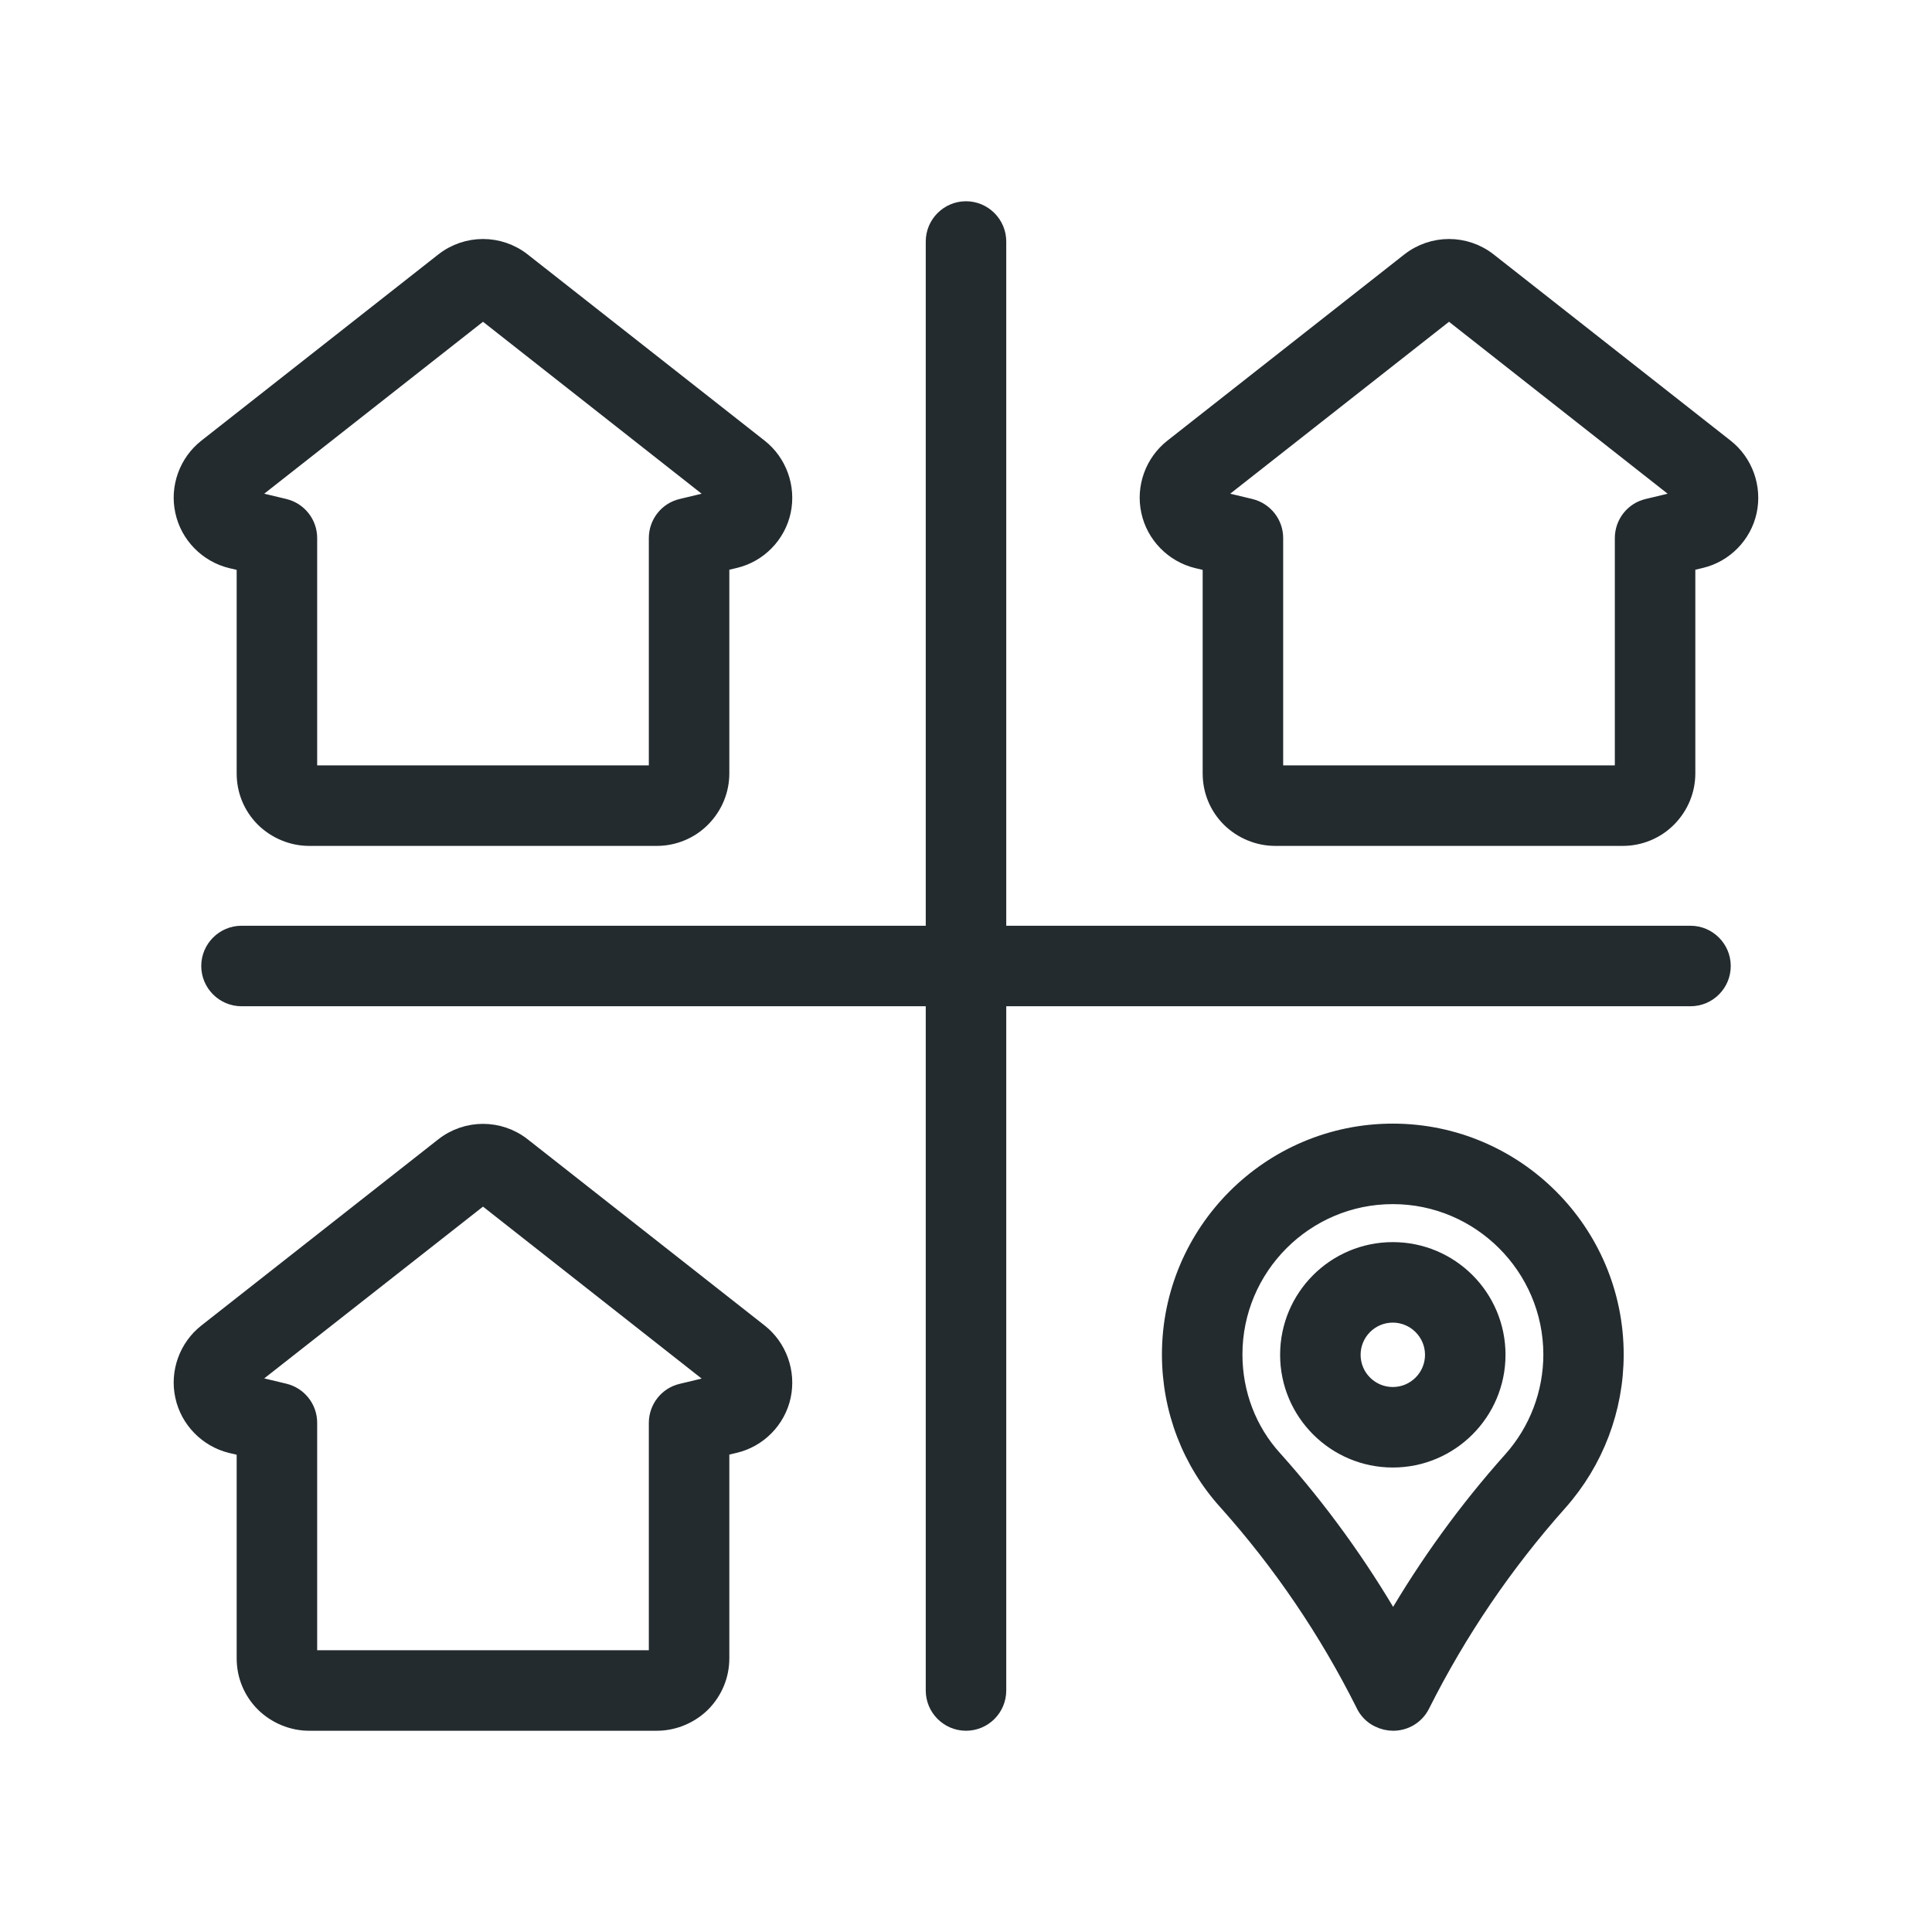 <svg width="24" height="24" viewBox="0 0 24 24" fill="none" xmlns="http://www.w3.org/2000/svg">
<g clip-path="url(#clip0_2762_707)">
<path d="M8.16 10.408H3.84C3.63 10.408 3.424 10.322 3.274 10.174C3.122 10.022 3.04 9.822 3.04 9.608V7L2.87 6.96C2.574 6.888 2.34 6.65 2.276 6.352C2.21 6.054 2.324 5.74 2.564 5.552L5.506 3.24C5.796 3.012 6.204 3.012 6.494 3.24L9.436 5.552C9.676 5.74 9.788 6.054 9.724 6.352C9.66 6.65 9.426 6.888 9.13 6.958L8.96 6.998V9.606C8.96 9.82 8.876 10.02 8.726 10.172C8.576 10.324 8.37 10.408 8.16 10.408ZM6 3.87L3.058 6.182L3.534 6.296C3.714 6.34 3.84 6.5 3.84 6.684V9.608H8.16V6.684C8.16 6.5 8.286 6.338 8.466 6.296L8.942 6.182L8.8 6.072L6 3.87Z" fill="#232B2F" stroke="#232B2F" stroke-width="0.2"/>
<path d="M8.16 21.4H3.84C3.63 21.4 3.424 21.314 3.274 21.166C3.122 21.014 3.04 20.814 3.04 20.6V17.992L2.87 17.952C2.574 17.88 2.34 17.642 2.276 17.344C2.21 17.046 2.324 16.732 2.564 16.544L5.506 14.232C5.796 14.004 6.204 14.004 6.494 14.232L9.436 16.544C9.676 16.732 9.788 17.046 9.724 17.344C9.66 17.642 9.426 17.88 9.13 17.95L8.96 17.99V20.6C8.96 20.814 8.876 21.014 8.726 21.166C8.576 21.314 8.37 21.4 8.16 21.4ZM6 14.862L3.058 17.172L3.534 17.286C3.714 17.33 3.84 17.49 3.84 17.674V20.6H8.16V17.676C8.16 17.492 8.286 17.33 8.466 17.288L8.942 17.174L8.8 17.064L6 14.862Z" fill="#232B2F" stroke="#232B2F" stroke-width="0.2"/>
<path d="M20.16 10.408H15.84C15.63 10.408 15.424 10.322 15.274 10.174C15.122 10.022 15.04 9.822 15.04 9.608V7L14.87 6.96C14.574 6.888 14.34 6.65 14.276 6.352C14.21 6.054 14.324 5.74 14.564 5.552L17.506 3.24C17.796 3.012 18.204 3.012 18.494 3.24L21.436 5.552C21.676 5.74 21.788 6.054 21.724 6.352C21.66 6.65 21.426 6.888 21.13 6.958L20.96 6.998V9.606C20.96 9.82 20.876 10.02 20.726 10.172C20.576 10.324 20.37 10.408 20.16 10.408ZM18 3.87L15.058 6.182L15.534 6.296C15.714 6.34 15.84 6.5 15.84 6.684V9.608H20.16V6.684C20.16 6.5 20.286 6.338 20.466 6.296L20.942 6.182L20.8 6.072L18 3.87Z" fill="#232B2F" stroke="#232B2F" stroke-width="0.2"/>
<path d="M12 21.4C11.78 21.4 11.6 21.22 11.6 21V3C11.6 2.78 11.78 2.6 12 2.6C12.22 2.6 12.4 2.78 12.4 3V21C12.4 21.22 12.222 21.4 12 21.4Z" fill="#232B2F" stroke="#232B2F" stroke-width="0.2"/>
<path d="M21 12.4H3C2.78 12.4 2.6 12.22 2.6 12C2.6 11.78 2.78 11.6 3 11.6H21C21.22 11.6 21.4 11.78 21.4 12C21.4 12.22 21.222 12.4 21 12.4Z" fill="#232B2F" stroke="#232B2F" stroke-width="0.2"/>
<path d="M17.302 18.13C16.586 18.13 16.002 17.548 16.002 16.83C16.002 16.112 16.584 15.53 17.302 15.53C18.02 15.53 18.602 16.112 18.602 16.83C18.602 17.548 18.018 18.13 17.302 18.13ZM17.302 16.33C17.026 16.33 16.802 16.554 16.802 16.83C16.802 17.106 17.026 17.33 17.302 17.33C17.578 17.33 17.802 17.106 17.802 16.83C17.802 16.554 17.576 16.33 17.302 16.33Z" fill="#232B2F" stroke="#232B2F" stroke-width="0.2"/>
<path d="M17.306 21.4C17.246 21.4 17.184 21.386 17.128 21.358L17.122 21.356C17.04 21.316 16.976 21.248 16.94 21.168C16.486 20.262 15.914 19.418 15.238 18.662C14.784 18.162 14.534 17.51 14.534 16.826C14.534 15.3 15.776 14.058 17.302 14.058C18.828 14.058 20.07 15.3 20.07 16.826C20.07 17.504 19.822 18.156 19.372 18.664C18.694 19.424 18.12 20.27 17.664 21.178C17.594 21.32 17.454 21.4 17.306 21.4ZM17.302 14.858C16.216 14.858 15.334 15.742 15.334 16.826C15.334 17.31 15.51 17.772 15.832 18.124L15.834 18.126C16.394 18.752 16.886 19.434 17.306 20.158C17.726 19.434 18.218 18.754 18.776 18.13C19.096 17.77 19.272 17.306 19.272 16.824C19.27 15.742 18.386 14.858 17.302 14.858Z" fill="#232B2F" stroke="#232B2F" stroke-width="0.2"/>
</g>
<defs>
<clipPath id="clip0_2762_707">
<rect width="24" height="24" fill="white"/>
</clipPath>
</defs>
</svg>
